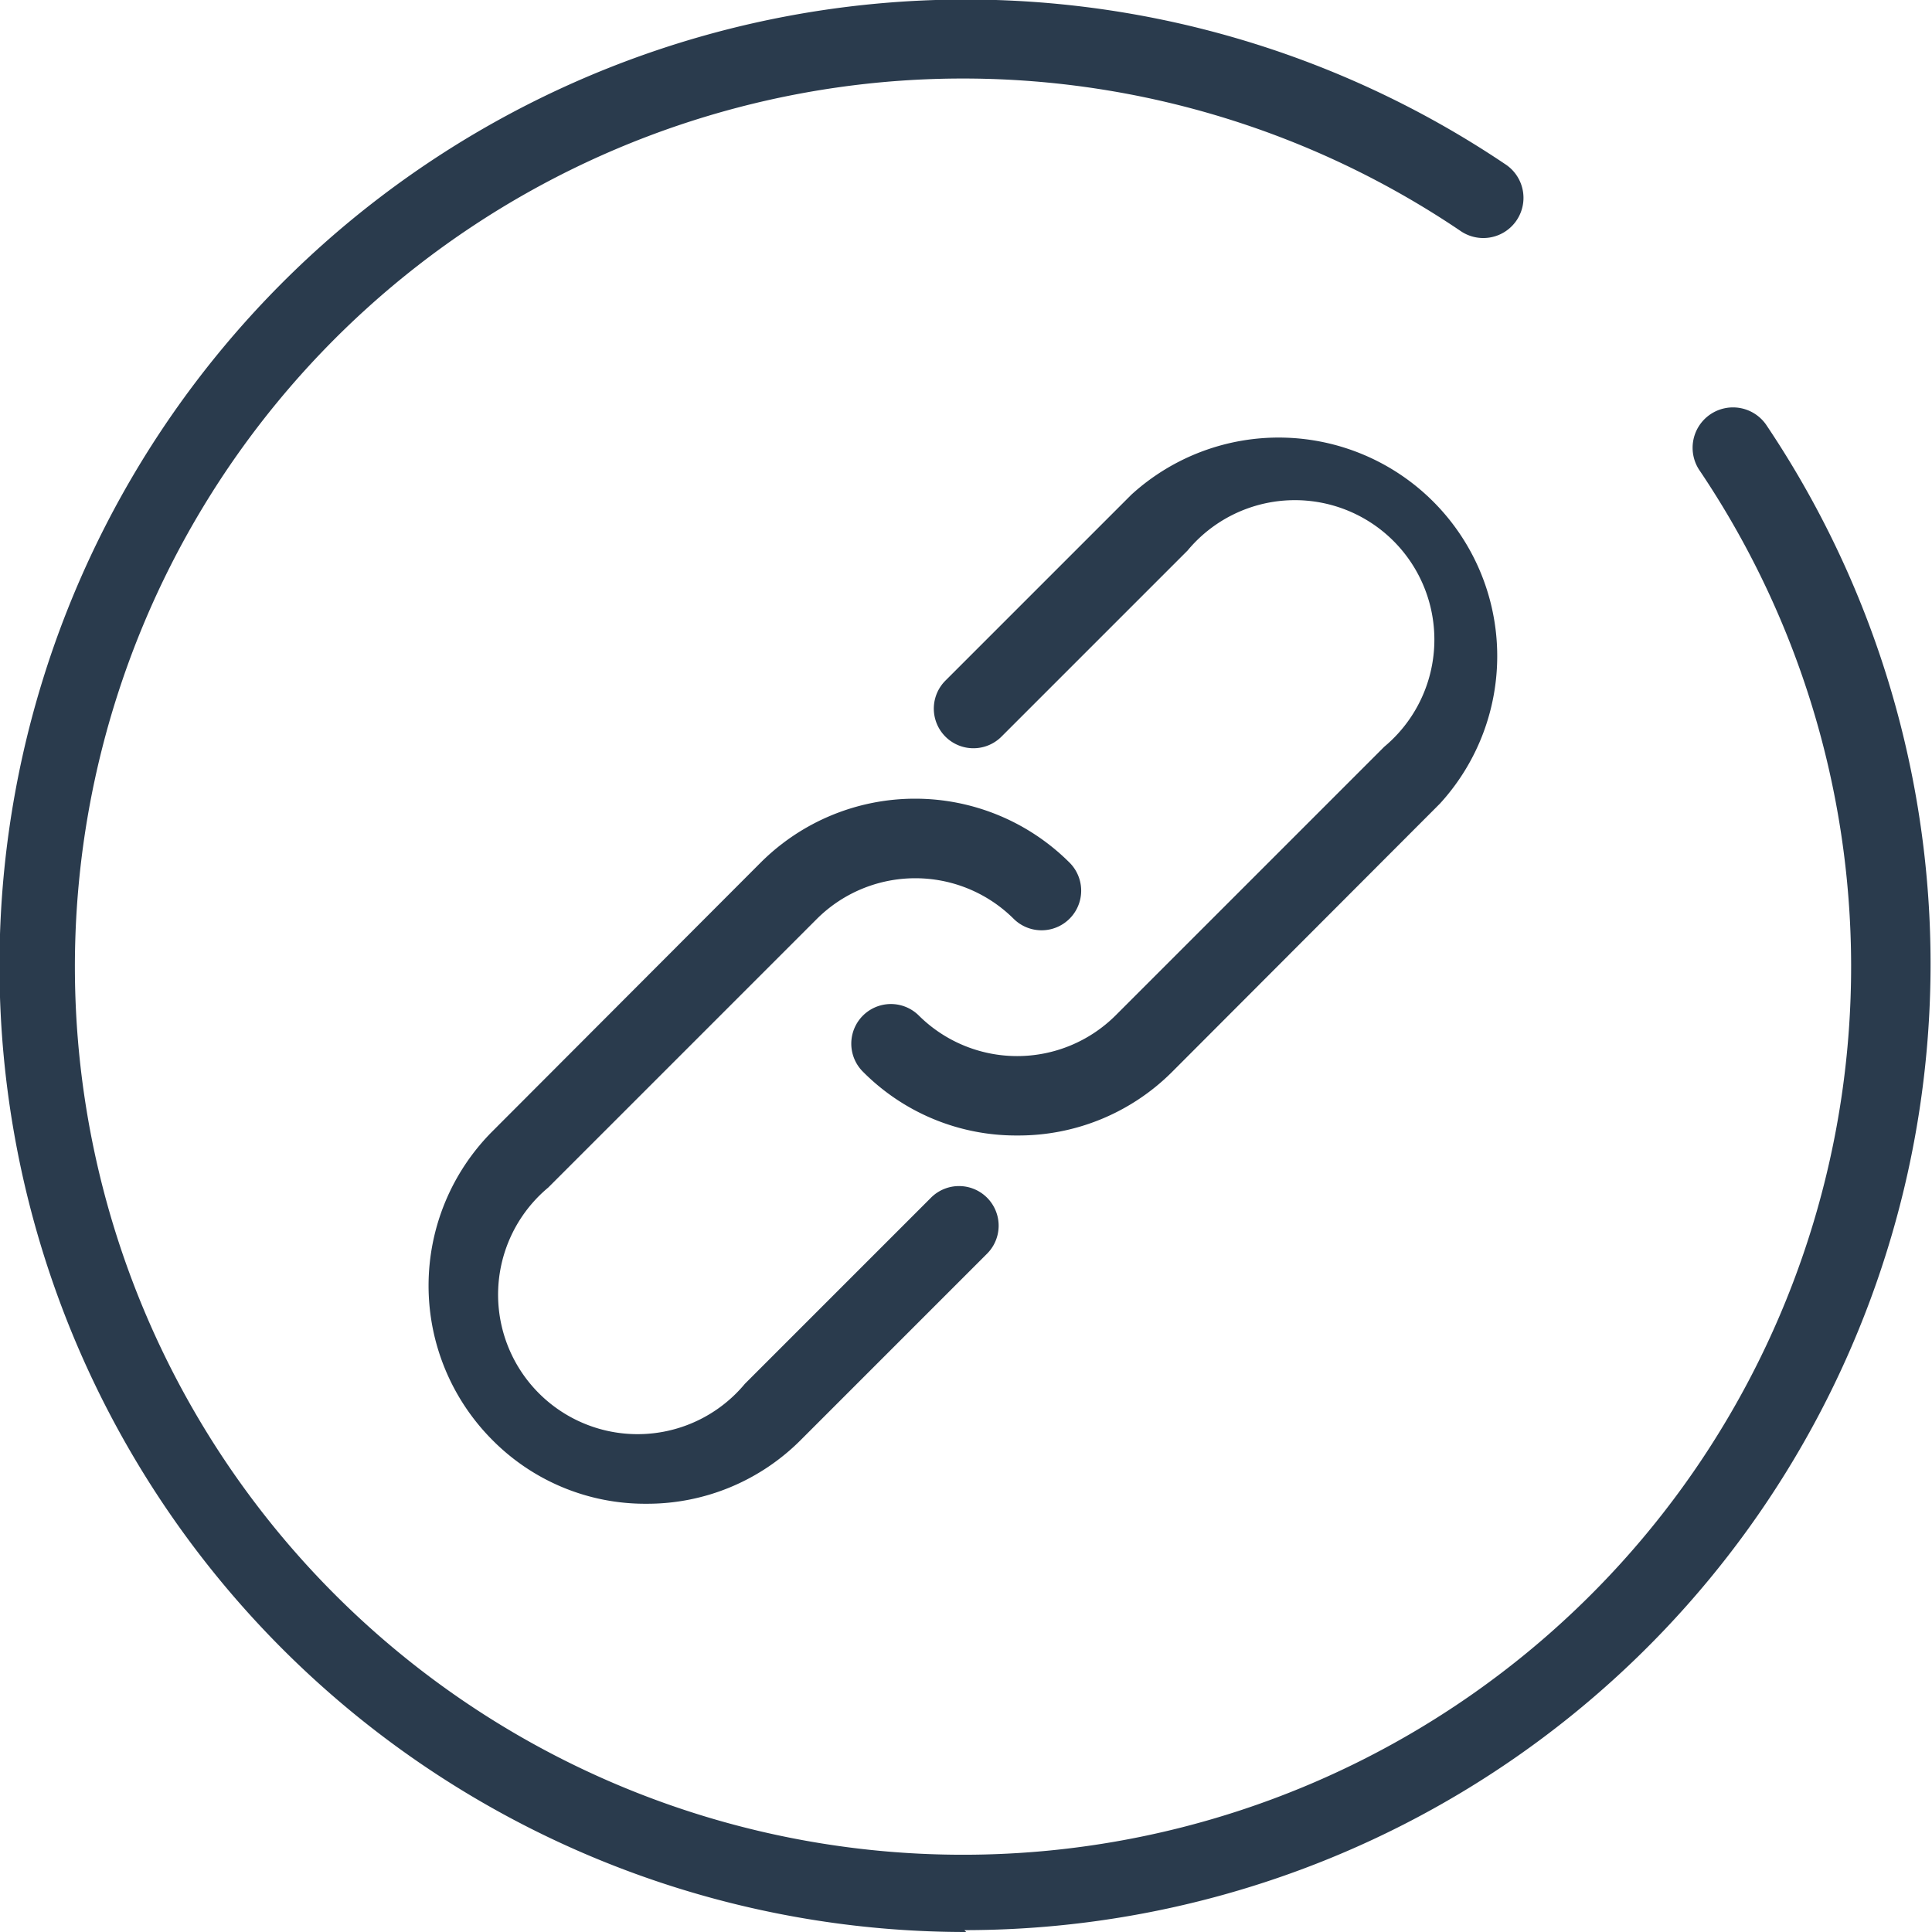 <svg xmlns="http://www.w3.org/2000/svg" viewBox="0 0 41.55 41.55"><defs><style>.a{fill:#2a3b4d;}</style></defs><title>link</title><path class="a" d="M160.47,532.13a20.78,20.78,0,1,1,11.62-38,.85.85,0,1,1-1,1.41,19.1,19.1,0,1,0,5.16,5.17.86.86,0,1,1,1.42-1,20.78,20.78,0,0,1-17.24,32.38Z" transform="translate(-139.69 -490.58)"/><path class="a" d="M161.57,515a4.64,4.64,0,0,1-3.32-1.37.85.85,0,0,1,1.2-1.21,3,3,0,0,0,4.23,0l5.78-5.78a3,3,0,1,0-4.23-4.22l-4,4a.85.85,0,1,1-1.21-1.2l4-4a4.7,4.7,0,0,1,6.64,6.64l-5.77,5.78A4.67,4.67,0,0,1,161.57,515Z" transform="translate(-139.69 -490.58)"/><path class="a" d="M153.6,522.92a4.62,4.62,0,0,1-3.32-1.37,4.7,4.7,0,0,1,0-6.64l5.77-5.78a4.7,4.7,0,0,1,6.64,0,.85.85,0,1,1-1.2,1.21,3,3,0,0,0-4.23,0l-5.78,5.78a3,3,0,1,0,4.23,4.22l4-4a.85.85,0,0,1,1.21,1.2l-4,4A4.66,4.66,0,0,1,153.6,522.92Z" transform="translate(-139.69 -490.58)"/></svg>